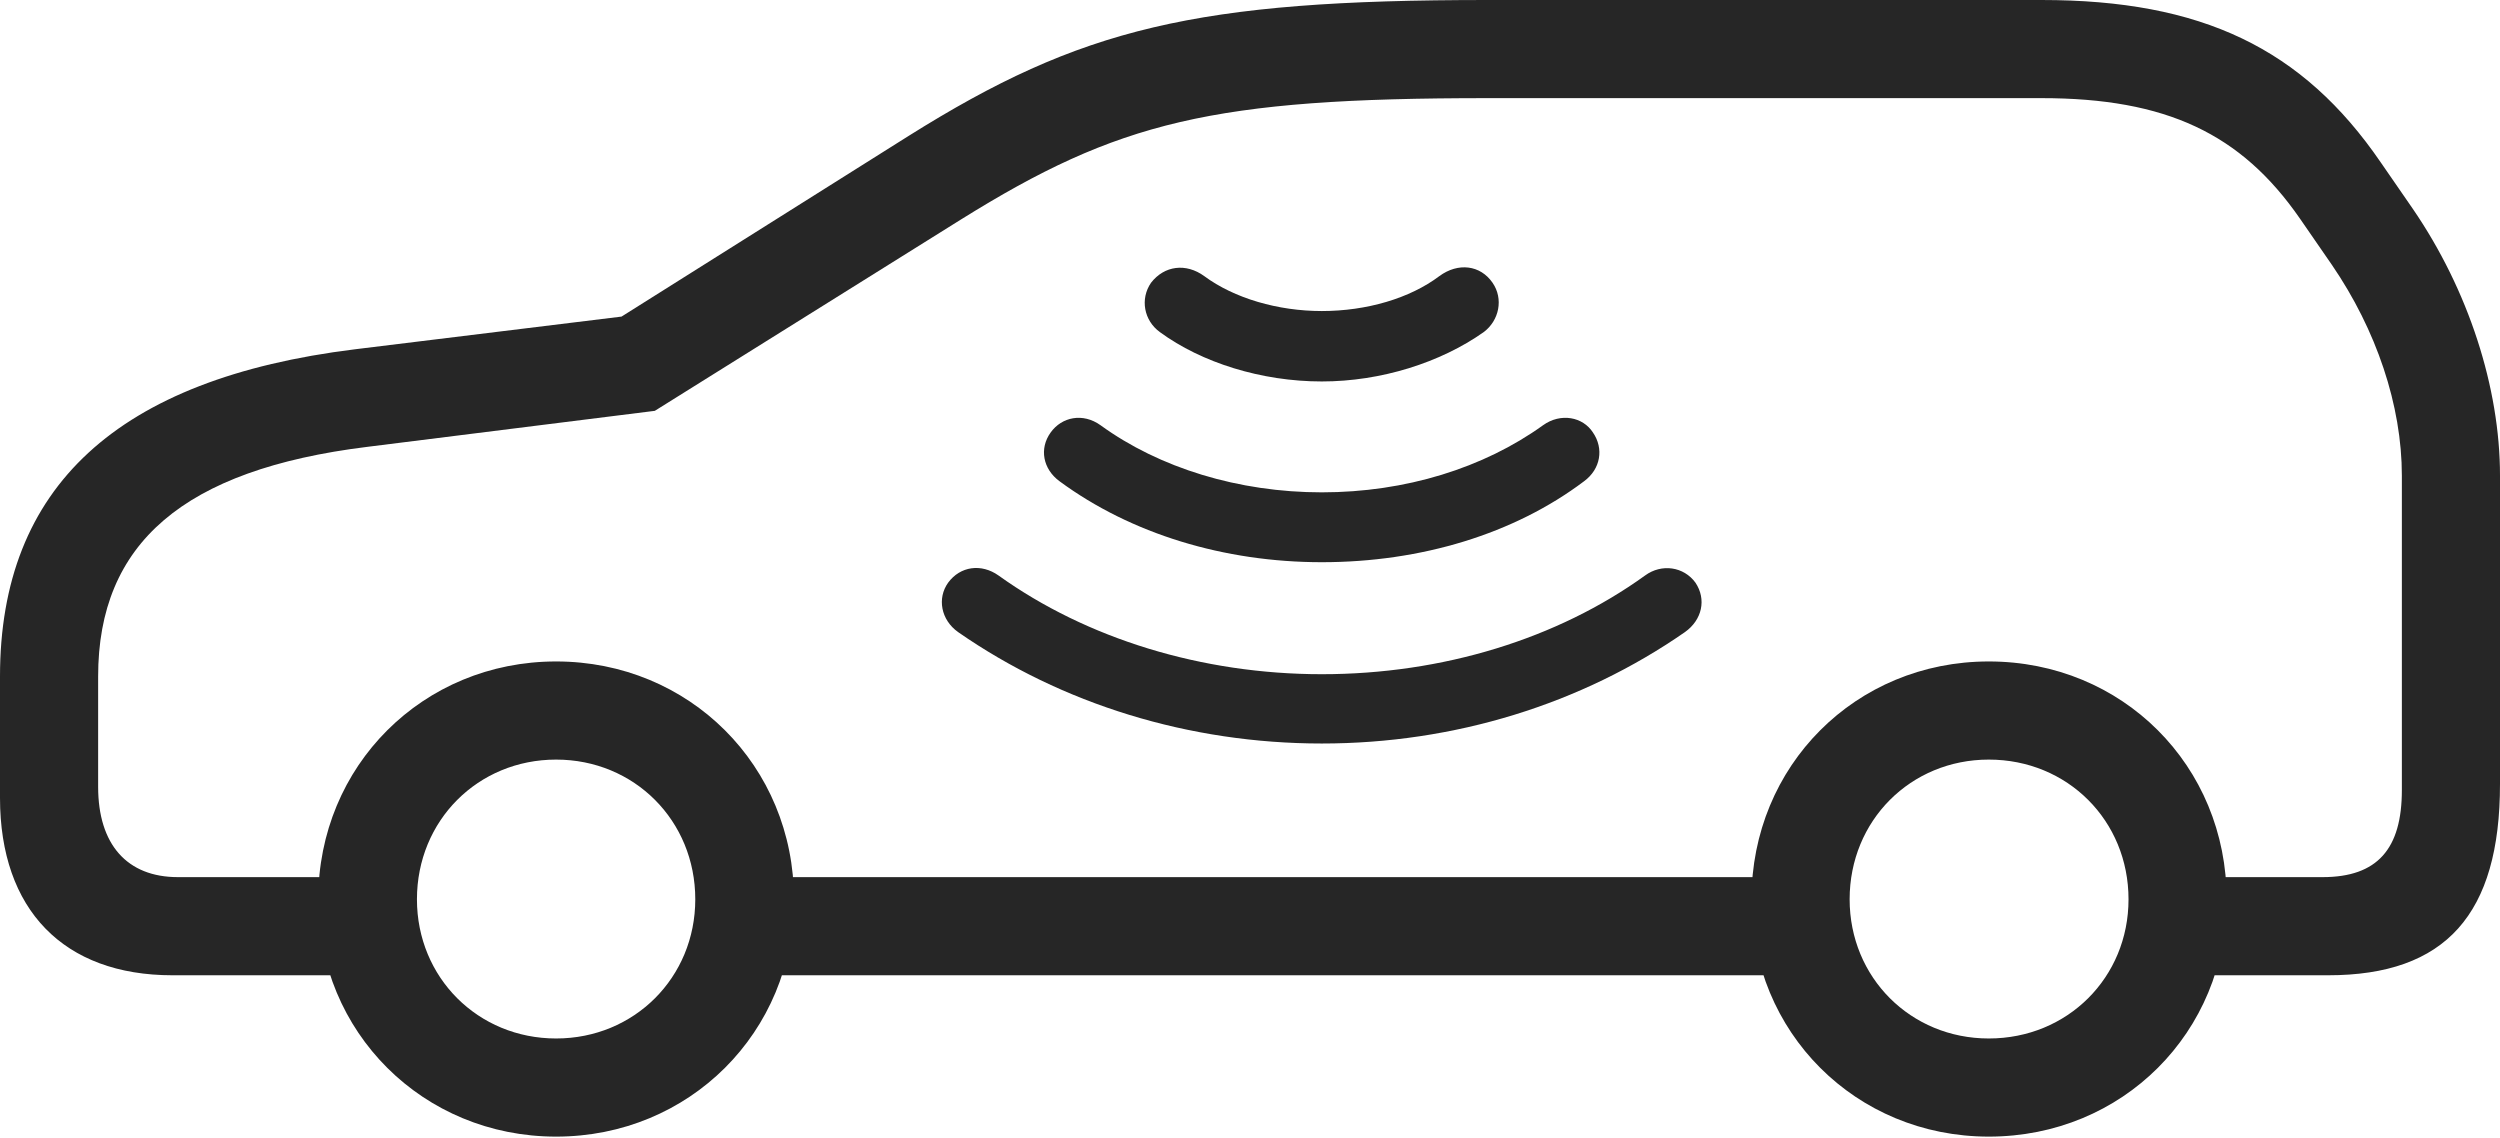 <?xml version="1.0" encoding="UTF-8"?>
<!--Generator: Apple Native CoreSVG 326-->
<!DOCTYPE svg
PUBLIC "-//W3C//DTD SVG 1.1//EN"
       "http://www.w3.org/Graphics/SVG/1.1/DTD/svg11.dtd">
<svg version="1.1" xmlns="http://www.w3.org/2000/svg" xmlns:xlink="http://www.w3.org/1999/xlink" viewBox="0 0 1127.25 513.25">
 <g>
  <rect height="513.25" opacity="0" width="1127.25" x="0" y="0"/>
  <path d="M77.75 439.75L174.5 439.75L174.5 395.5L80.25 395.5C57.25 395.5 44.25 380.75 44.25 354.75L44.25 305C44.25 245 82.75 211.75 165.5 201.5L295.25 185.25L433.25 99C504.25 54.75 546.75 44.25 670.75 44.25L920.5 44.25C976.75 44.25 1010.5 60.25 1037 98.5L1051.5 119.5C1071.5 148.75 1083 182.75 1083 214.5L1083 356.25C1083 382.75 1072 395.5 1047.25 395.5L971.75 395.5L971.75 439.75L1049.75 439.75C1102.75 439.75 1127.25 412.25 1127.25 353.5L1127.25 214.5C1127.25 174.75 1113 130.75 1088 94.25L1073.5 73.25C1038.25 21.75 992.75 0 920.5 0L670.75 0C539.25 0 487.5 12.5 409.75 61.25L280.25 142.75L160 157.5C53 170.75 0 219.5 0 305L0 359.75C0 410.25 28.75 439.75 77.75 439.75ZM329.5 439.75L819 439.75L819 395.5L329.5 395.5ZM250.75 512.5C310.75 512.5 358 465.5 358 405.5C358 345.25 310.75 298.25 250.75 298.25C190.75 298.25 143.5 345.25 143.5 405.5C143.5 465.5 190.75 512.5 250.75 512.5ZM250.75 468.25C215.5 468.25 188 440.75 188 405.5C188 370 215.5 342.5 250.75 342.5C286 342.5 313.5 370 313.5 405.5C313.5 440.75 286 468.25 250.75 468.25ZM896.75 512.5C957 512.5 1004 465.5 1004 405.5C1004 345.25 957 298.25 896.75 298.25C836.75 298.25 789.75 345.25 789.75 405.5C789.75 465.5 836.75 512.5 896.75 512.5ZM896.75 468.25C861.5 468.25 834 440.75 834 405.5C834 370 861.5 342.5 896.75 342.5C932.25 342.5 959.75 370 959.75 405.5C959.75 440.75 932.25 468.25 896.75 468.25Z" fill="black" fill-opacity="0.85"/>
  <path d="M596 335.25C655.75 335.25 713 317.5 759.75 285C767.5 279.5 769.5 270.25 764.5 262.75C759.25 255.5 749.25 254 741.75 259.5C702.25 288 650.5 304 596 304C542 304 490 288 450.25 259.5C442.5 254 433 255.25 427.5 262.75C422.5 269.75 424.25 279.5 432 285C478.75 317.5 536.25 335.25 596 335.25Z" fill="black" fill-opacity="0.85"/>
  <path d="M596 253.5C640.75 253.5 682.75 240.75 714.25 217C721.75 211.5 723.25 202.25 718.25 195C713.75 188 703.75 186 695.75 191.75C669 211 633.75 222 596 222C558.5 222 522.75 211 496.25 191.75C488.25 186 478.75 188 473.75 195C468.5 202.25 470.25 211.5 477.75 217C510 240.75 552 253.5 596 253.5Z" fill="black" fill-opacity="0.85"/>
  <path d="M596 172C622.75 172 649.5 163.5 669 149.75C676 144.5 678 134.75 673 127.5C667.5 119.5 657.5 118.25 649 124.5C635.75 134.5 616.25 140.25 596 140.25C576.25 140.25 556.5 134.5 543 124.5C534.75 118.5 525 119.75 519 127.5C514 134.75 515.75 144.5 523 149.75C541.75 163.5 568.75 172 596 172Z" fill="black" fill-opacity="0.85"/>
 </g>
</svg>
